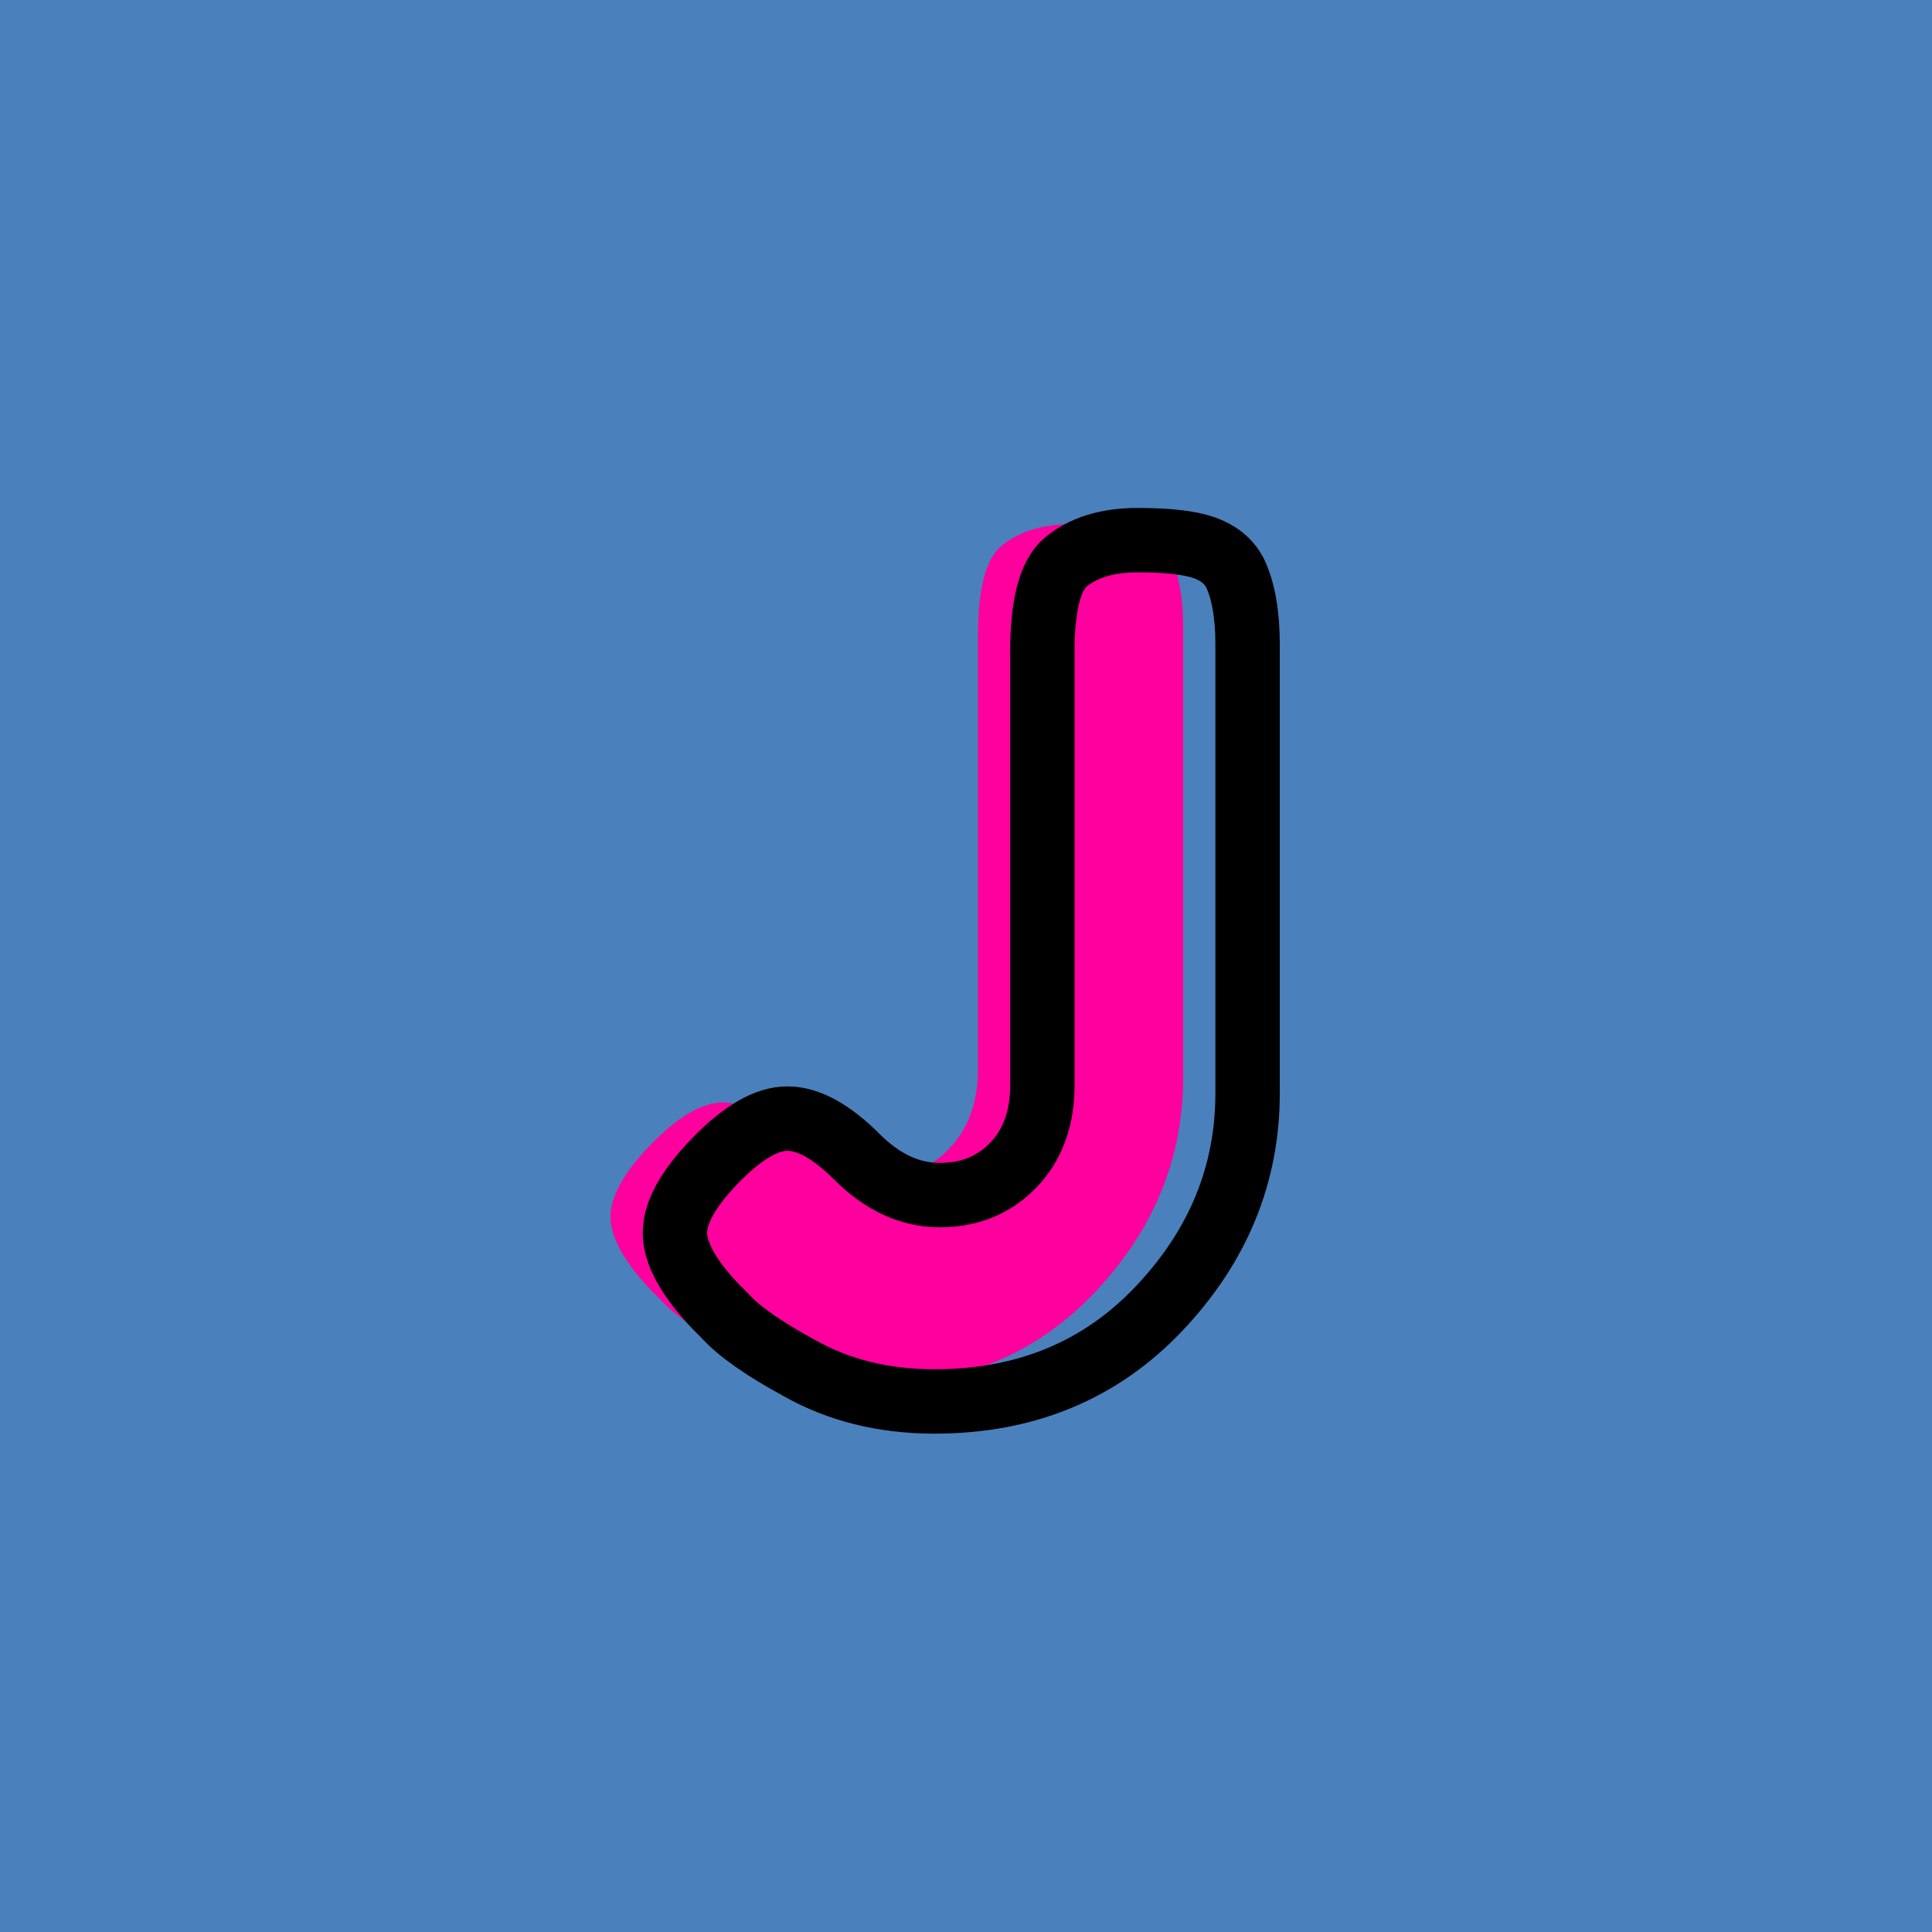 <?xml version="1.0" encoding="utf-8"?>
<!-- Generator: Adobe Illustrator 16.0.0, SVG Export Plug-In . SVG Version: 6.00 Build 0)  -->
<!DOCTYPE svg PUBLIC "-//W3C//DTD SVG 1.1//EN" "http://www.w3.org/Graphics/SVG/1.1/DTD/svg11.dtd">
<svg version="1.1" xmlns="http://www.w3.org/2000/svg" xmlns:xlink="http://www.w3.org/1999/xlink" x="0px" y="0px" width="120px"
	 height="120px" viewBox="0 0 120 120" enable-background="new 0 0 120 120" xml:space="preserve">
<g id="Layer_1">
</g>
<g id="Layer_1_copy">
</g>
<g id="Layer_1_copy_2">
</g>
<g id="Layer_1_copy_3">
</g>
<g id="Layer_1_copy_4">
</g>
<g id="Layer_1_copy_5">
</g>
<g id="Layer_1_copy_11">
</g>
<g id="Layer_1_copy_10">
</g>
<g id="Layer_1_copy_9">
</g>
<g id="Layer_1_copy_8">
	<rect x="-1" y="-1" fill="#4A80BC" width="122" height="122"/>
	<g>
		<rect y="29.67" fill-rule="evenodd" clip-rule="evenodd" fill="none" width="113.213" height="83.33"/>
		<path fill="#FF009E" d="M66.65,32.55c1.873,0,3.252,0.156,4.141,0.468
			c0.887,0.312,1.523,0.828,1.908,1.549c0.527,1.104,0.791,2.592,0.791,4.463
			v27.864c0,5.04-1.824,9.493-5.472,13.356
			c-3.647,3.864-8.305,5.796-13.968,5.796c-3.168,0-5.977-0.696-8.424-2.089
			c-2.209-1.199-3.744-2.279-4.608-3.239l-0.575-0.576
			c-1.682-1.775-2.521-3.3-2.521-4.571s0.839-2.772,2.521-4.5
			c1.68-1.729,3.168-2.593,4.463-2.593c1.297,0,2.736,0.792,4.32,2.376
			s3.3,2.376,5.148,2.376c1.848,0,3.371-0.623,4.572-1.872
			c1.199-1.248,1.799-2.903,1.799-4.968V39.462c0-2.88,0.48-4.728,1.441-5.544
			C63.291,33.006,64.779,32.55,66.65,32.55z"/>
	</g>
	<g>
		<rect x="4" y="30.67" fill-rule="evenodd" clip-rule="evenodd" fill="none" width="113.213" height="87.33"/>
		<path fill="none" stroke="#000000" stroke-width="4" stroke-miterlimit="10" d="M70.65,33.55
			c1.873,0,3.252,0.156,4.141,0.468c0.887,0.312,1.523,0.828,1.908,1.549
			c0.527,1.104,0.791,2.592,0.791,4.463v27.864c0,5.04-1.824,9.493-5.472,13.356
			c-3.647,3.864-8.305,5.796-13.968,5.796c-3.168,0-5.977-0.696-8.424-2.089
			c-2.209-1.199-3.744-2.279-4.608-3.239l-0.575-0.576
			c-1.682-1.775-2.521-3.3-2.521-4.571s0.839-2.772,2.521-4.5
			c1.68-1.729,3.168-2.593,4.463-2.593c1.297,0,2.736,0.792,4.32,2.376
			s3.3,2.376,5.148,2.376c1.848,0,3.371-0.623,4.572-1.872
			c1.199-1.248,1.799-2.903,1.799-4.968V40.462c0-2.88,0.48-4.728,1.441-5.544
			C67.291,34.006,68.779,33.55,70.65,33.55z"/>
	</g>
</g>
<g id="Layer_1_copy_7">
</g>
<g id="Layer_1_copy_6">
</g>
<g id="Layer_1_copy_17">
</g>
<g id="Layer_1_copy_16">
</g>
<g id="Layer_1_copy_15">
</g>
<g id="Layer_1_copy_14">
</g>
<g id="Layer_1_copy_13">
</g>
<g id="Layer_1_copy_12">
</g>
<g id="Layer_1_copy_23">
</g>
<g id="Layer_1_copy_22">
</g>
<g id="Layer_1_copy_25">
</g>
<g id="Layer_1_copy_24">
</g>
<g id="Layer_1_copy_21">
</g>
<g id="Layer_1_copy_20">
</g>
<g id="Layer_1_copy_19">
</g>
<g id="Layer_1_copy_18">
</g>
</svg>

